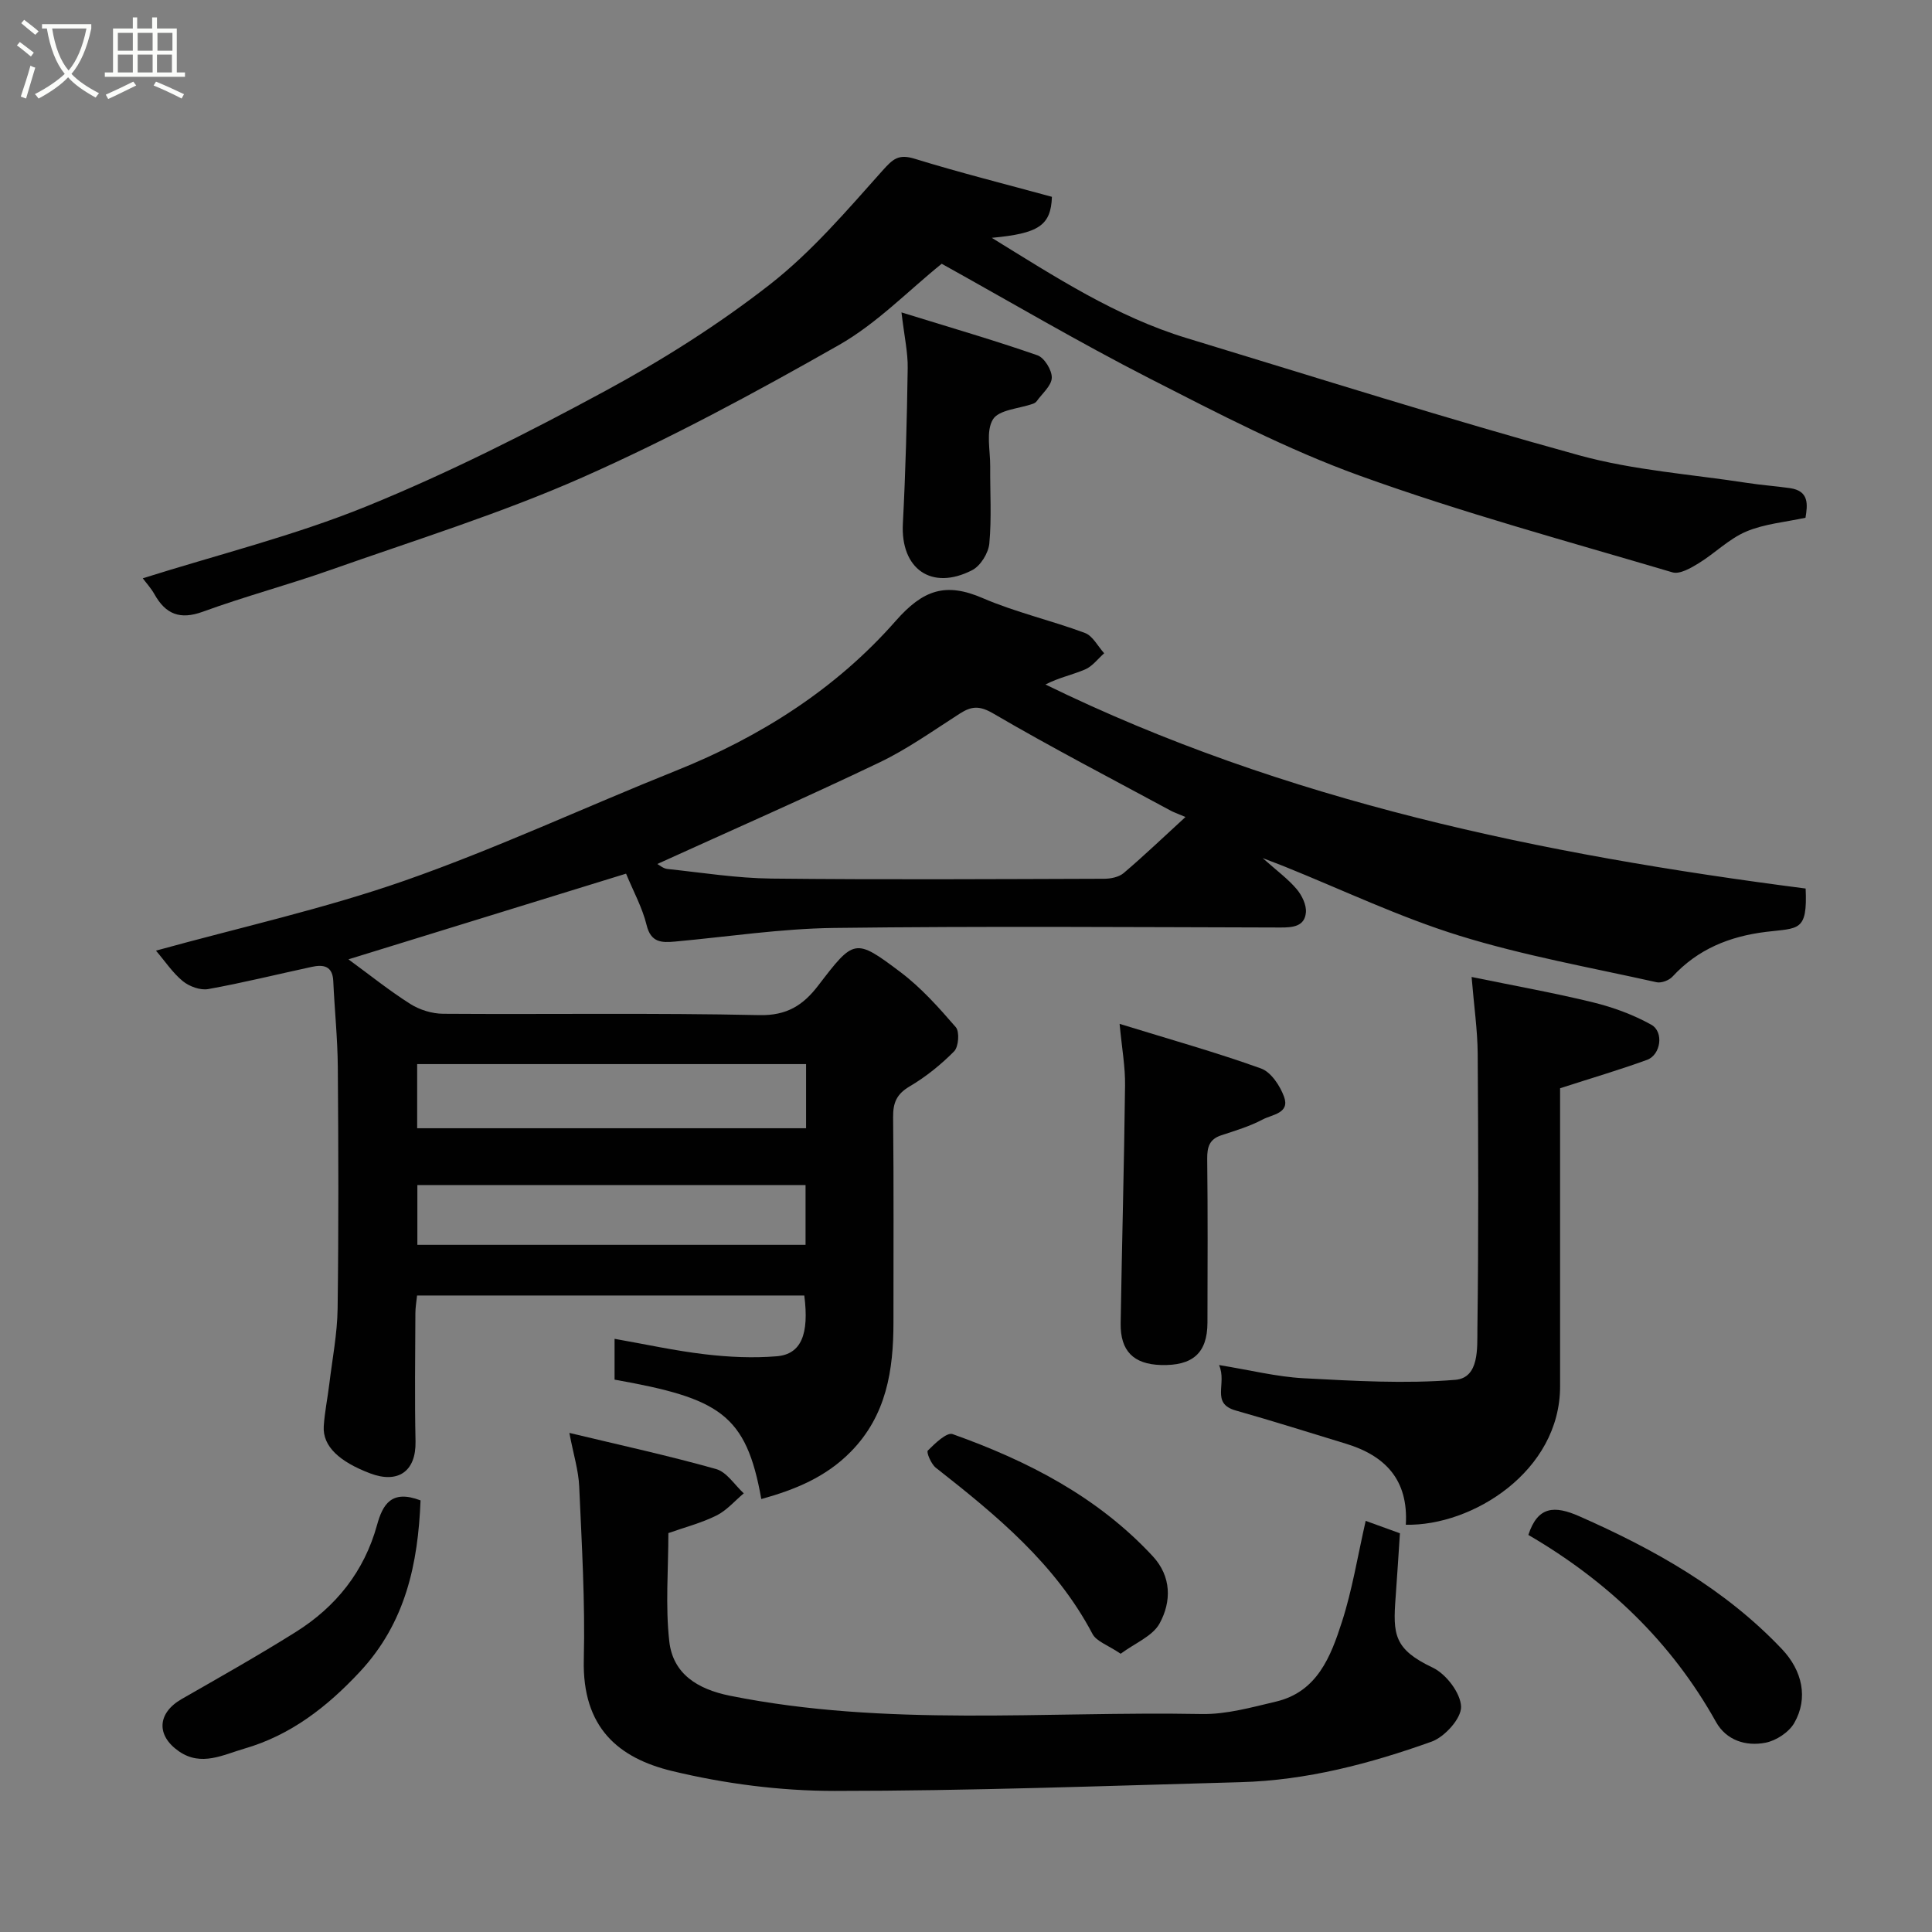 <svg enable-background="new 0 0 400 400" viewBox="0 0 400 400" xmlns="http://www.w3.org/2000/svg"><rect x="0" y="0" width="400" height="400" fill="#808080" stroke="none"/><path d="m6.4 11.7c-1-.8-1.9-1.6-2.9-2.3l.6-.7c.9.7 1.9 1.4 2.9 2.2zm-2.1 8.3c.7-2.1 1.4-4.2 2-6.4.2.1.6.3 1 .4-.7 2.3-1.3 4.4-1.9 6.4zm3-12.8c-1.1-.9-2.1-1.7-2.9-2.4l.6-.7c1 .8 2 1.5 3 2.4zm1.4-1.3v-.9h10.2v.9c-.9 4.2-2.3 7.3-4.1 9.4 1.3 1.4 3.2 2.7 5.7 4-.2.2-.4.5-.7.9-2.5-1.4-4.4-2.7-5.7-4.2-1.4 1.5-3.5 3-6.1 4.4 0 0 0 0-.1-.1-.3-.4-.5-.7-.7-.8 2.7-1.4 4.7-2.8 6.2-4.2-1.8-2.2-3-5.3-3.7-9.4zm9.2 0h-7.1c.6 3.8 1.7 6.7 3.4 8.7 1.7-2 2.9-4.8 3.7-8.7z" fill="#fbfcfa"/><path d="m31.6 3.6h.9v2.3h4.1v9.1h1.7v.9h-16.6v-.9h1.7v-9.1h4.1v-2.3h.9v2.3h3.1v-2.3zm-4 13.3.6.8c-1.9.9-3.8 1.9-5.8 2.8-.2-.3-.3-.6-.5-.9 2-.9 3.9-1.8 5.7-2.7zm-3.2-10.1v3.7h3.1v-3.7zm0 4.5v3.7h3.1v-3.7zm4.1-4.5v3.7h3.1v-3.7zm0 4.5v3.7h3.1v-3.7zm9.1 9.1c-2.1-1.1-4.1-2-5.8-2.7l.5-.8c2.2.9 4.1 1.8 5.8 2.6zm-1.9-13.6h-3.1v3.7h3.1zm-3.2 4.5v3.7h3.1v-3.7z" fill="#fbfcfa"/><g fill="#010101"><path d="m373.84 183.96c.4 8.98-1.46 8.15-8.18 8.97-7.59.93-14.14 3.58-19.4 9.28-.71.77-2.31 1.37-3.29 1.15-13.66-3.05-27.51-5.51-40.84-9.64-12.39-3.84-24.22-9.5-36.29-14.36-1.12-.45-2.26-.87-4.42-1.7 2.97 2.64 5.25 4.31 7.03 6.41 1.09 1.28 2.07 3.29 1.92 4.86-.26 2.87-2.68 3.11-5.24 3.1-30.82-.07-61.65-.3-92.47.09-10.97.14-21.93 1.82-32.89 2.82-2.79.25-5.01.24-5.9-3.42-.87-3.58-2.72-6.93-4.25-10.64-19.22 5.93-38.19 11.79-57.48 17.74 4.38 3.2 8.45 6.48 12.83 9.25 1.93 1.22 4.48 2 6.76 2.02 21.83.15 43.66-.2 65.47.28 5.75.13 9.11-2.09 12.2-6.12 7.42-9.68 7.6-9.89 17.04-2.78 4.27 3.22 7.93 7.33 11.45 11.4.81.94.58 4.05-.35 5-2.74 2.77-5.87 5.29-9.23 7.27-2.69 1.59-3.43 3.4-3.4 6.36.15 14.16.06 28.32.07 42.49 0 9.89-1.44 19.24-8.82 26.76-5.19 5.29-11.57 7.88-18.54 9.81-3.13-17.58-8.61-20.85-30.38-24.72 0-2.72 0-5.48 0-8.45 6.33 1.11 12.49 2.47 18.72 3.2 4.92.58 9.96.82 14.88.41 5.05-.43 6.71-4.57 5.68-12.58-26.57 0-53.17 0-80.17 0-.12 1.19-.35 2.45-.35 3.71-.03 8.83-.16 17.66.03 26.49.13 6.29-3.69 8.78-9.38 6.63-6.33-2.4-9.89-5.58-9.62-9.78.19-2.93.8-5.82 1.15-8.74.63-5.2 1.65-10.41 1.72-15.63.22-16.66.17-33.32.04-49.98-.05-5.94-.67-11.86-.94-17.8-.14-3.16-2.06-3.46-4.45-2.94-7.15 1.54-14.26 3.31-21.46 4.6-1.63.29-3.91-.55-5.25-1.65-2.11-1.73-3.68-4.13-5.55-6.31 17.4-4.81 34.82-8.66 51.54-14.51 19.02-6.66 37.37-15.24 56.11-22.74 17.49-7 33.14-16.94 45.49-31 5.71-6.5 10.38-8.04 18.02-4.74 6.83 2.95 14.19 4.61 21.18 7.22 1.62.61 2.67 2.76 3.98 4.2-1.3 1.14-2.42 2.69-3.93 3.34-2.6 1.12-5.44 1.69-8.23 3.13 49.65 24.25 102.74 35.18 157.39 42.24zm-128.4-14.81c-1.93-.82-2.48-1-2.98-1.27-12.3-6.65-24.73-13.09-36.8-20.15-2.88-1.68-4.51-1.54-6.94.01-5.49 3.51-10.84 7.35-16.69 10.14-15.24 7.29-30.72 14.08-45.94 21 .42.22 1.22.94 2.09 1.03 7.17.76 14.35 1.91 21.54 1.99 22.95.25 45.91.11 68.86.04 1.37 0 3.06-.34 4.05-1.17 4.15-3.52 8.08-7.29 12.81-11.62zm-78.55 51.16c-27.16 0-53.86 0-80.52 0v13.28h80.52c0-4.54 0-8.69 0-13.28zm-.11 25.04c-27.13 0-53.83 0-80.37 0v12.38h80.37c0-4.19 0-8.12 0-12.38z"/><path d="m217.79 40.75c-.21 5.96-2.77 7.59-12.45 8.49 13.15 8.1 25.78 16.33 40.35 20.76 27.06 8.23 54.04 16.77 81.31 24.28 11.27 3.1 23.17 3.91 34.79 5.71 2.91.45 5.87.65 8.79 1.07 4.02.57 3.67 3.43 3.23 6.13-4.17.91-8.5 1.26-12.3 2.87-3.55 1.51-6.46 4.49-9.81 6.55-1.63 1-3.92 2.33-5.43 1.89-21.67-6.42-43.54-12.35-64.77-20.02-14.98-5.41-29.29-12.87-43.52-20.14-14.63-7.48-28.8-15.84-43.01-23.73-6.87 5.53-13.41 12.35-21.29 16.83-17.3 9.84-34.89 19.34-53.07 27.39-16.91 7.48-34.7 13-52.18 19.17-8.74 3.09-17.73 5.47-26.44 8.65-4.75 1.73-7.7.5-10.02-3.63-.71-1.26-1.72-2.36-2.41-3.29 15.52-4.9 31.38-8.82 46.35-14.91 16.91-6.88 33.32-15.18 49.4-23.88 11.87-6.42 23.44-13.73 34.06-22.02 8.65-6.75 15.95-15.32 23.31-23.56 2.2-2.46 3.34-3.53 6.73-2.48 9.44 2.91 19.04 5.31 28.38 7.87z"/><path d="m117.88 296.67c10.63 2.55 20.59 4.72 30.38 7.48 2.21.62 3.84 3.3 5.73 5.03-1.87 1.56-3.53 3.54-5.65 4.59-3.17 1.57-6.67 2.47-9.96 3.64 0 7.52-.64 15.06.19 22.43.76 6.7 5.81 9.88 12.54 11.24 32.37 6.51 65.1 3.18 97.67 3.79 5.12.1 10.33-1.38 15.39-2.57 8.57-2.02 11.36-9.36 13.66-16.5 2.14-6.63 3.25-13.59 4.92-20.92 2.2.8 4.56 1.65 7.09 2.57-.3 4.42-.56 8.83-.89 13.23-.58 7.7-.38 10.76 7.69 14.59 2.76 1.31 5.77 5.26 5.86 8.08.07 2.43-3.4 6.27-6.11 7.24-12.75 4.56-25.87 8.02-39.53 8.39-28.03.77-56.06 1.81-84.09 1.81-11.22 0-22.68-1.48-33.59-4.11-11.09-2.67-18.66-8.95-18.31-23.09.29-11.92-.42-23.87-.95-35.79-.14-3.37-1.2-6.69-2.04-11.13z"/><path d="m291.06 315.68c.56-9.35-4.31-14.31-12.41-16.78-7.59-2.31-15.16-4.71-22.8-6.87-5.26-1.49-1.74-5.53-3.46-9.41 6.43 1.04 11.93 2.43 17.48 2.73 10.47.55 21.03 1.18 31.43.33 5.01-.41 4.53-6.63 4.58-10.58.25-18.99.19-37.99.06-56.99-.04-4.88-.76-9.75-1.26-15.84 9.05 1.86 17.18 3.31 25.18 5.27 4.15 1.02 8.29 2.54 12.01 4.61 2.67 1.48 1.98 6.24-.86 7.28-5.63 2.05-11.39 3.74-18.01 5.88v4.21c0 19.16-.01 38.33 0 57.49.01 17.62-18.21 28.98-31.94 28.67z"/><path d="m231.8 211.98c10.51 3.24 20.02 5.91 29.29 9.24 2.06.74 3.93 3.57 4.76 5.85 1.26 3.44-2.5 3.68-4.39 4.69-2.69 1.43-5.69 2.33-8.61 3.29-2.48.82-2.93 2.45-2.91 4.87.13 11.31.08 22.63.05 33.94-.02 6.25-3.03 8.95-9.65 8.75-5.65-.17-8.41-2.9-8.32-8.65.26-16.41.72-32.81.91-49.22.06-3.82-.65-7.66-1.13-12.76z"/><path d="m186.64 64.68c10.31 3.19 19.31 5.8 28.15 8.88 1.43.5 3.02 3.08 2.97 4.65-.05 1.65-1.98 3.25-3.11 4.84-.18.25-.5.45-.8.55-2.87 1.02-7.06 1.22-8.28 3.24-1.49 2.45-.53 6.42-.56 9.74-.04 5.32.31 10.66-.18 15.94-.18 1.98-1.82 4.63-3.54 5.52-8.43 4.34-14.86-.27-14.36-9.64.56-10.72.84-21.46 1-32.2.05-3.2-.68-6.41-1.29-11.52z"/><path d="m87.07 310.64c-.52 13.1-3.09 25.32-12.56 35.48-6.78 7.27-14.31 13.13-23.9 15.91-4.4 1.27-8.92 3.76-13.54.58-4.8-3.31-4.49-7.95.54-10.84 7.92-4.54 15.89-9.03 23.62-13.88 8.33-5.22 14.18-12.54 16.83-22.15 1.18-4.26 2.97-7.4 9.01-5.1z"/><path d="m316.43 317.79c1.94-5.95 5.38-6.15 10.58-3.85 15.54 6.86 30.12 15.03 41.93 27.5 4.21 4.44 5.49 10.14 2.55 15.27-1.1 1.93-3.75 3.67-5.96 4.1-4.04.79-8.11-.47-10.25-4.3-9.24-16.55-22.39-29.12-38.85-38.72z"/><path d="m232.02 342.39c-2.67-1.81-5.01-2.55-5.83-4.1-7.65-14.51-19.9-24.57-32.45-34.42-.96-.76-1.98-3.2-1.65-3.54 1.47-1.47 3.93-3.85 5.14-3.41 15.52 5.53 30 12.96 41.42 25.26 3.92 4.22 3.9 9.43 1.43 13.94-1.45 2.64-5.11 4.08-8.06 6.27z"/></g></svg>
